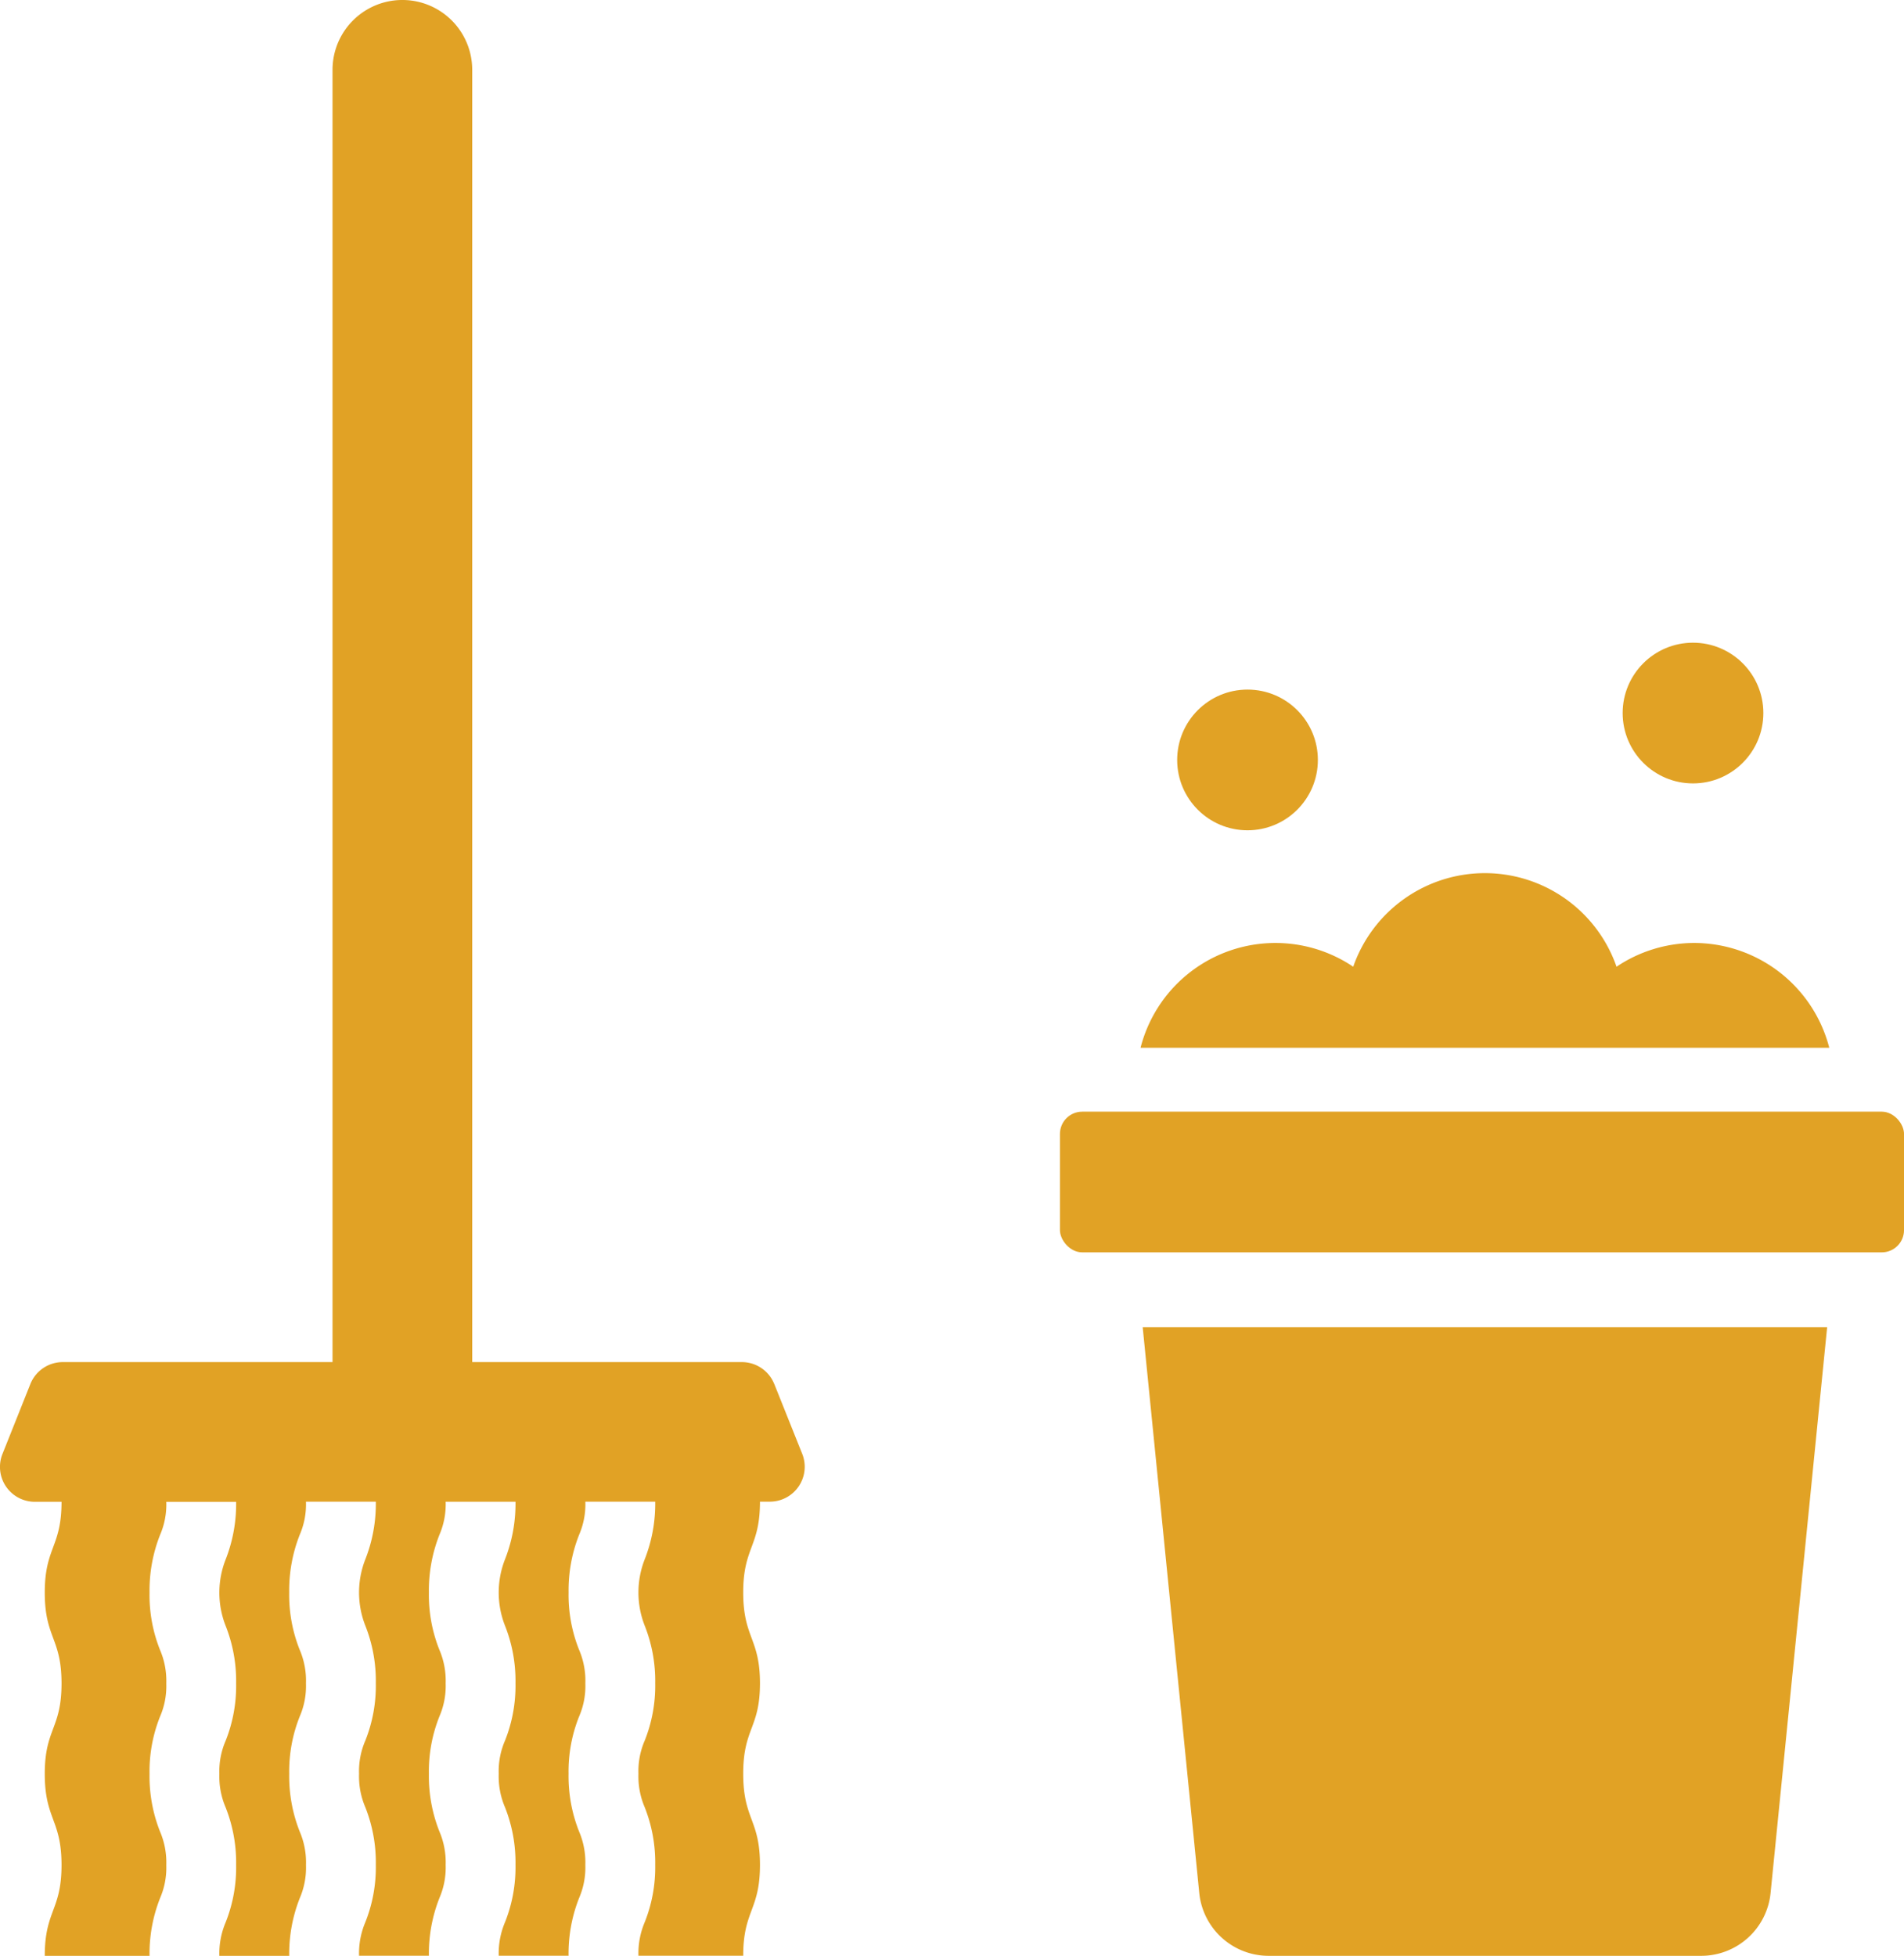 <svg xmlns="http://www.w3.org/2000/svg" width="85.528" height="87.847" viewBox="0 0 85.528 87.847">
  <g id="serv2" transform="translate(-5.478 -4)">
    <path id="Path_107581" data-name="Path 107581" d="M40.259,66.167a1.568,1.568,0,0,0-1.459-.988H26.69V7.137a3.137,3.137,0,0,0-6.275,0V65.179H8.3a1.568,1.568,0,0,0-1.459.988L5.591,69.3A1.567,1.567,0,0,0,7.05,71.454H8.242c0,2.039-.753,2.039-.753,4.079s.753,2.039.753,4.079-.753,2.024-.753,4.063.753,2.055.753,4.094-.753,2.039-.753,4.079h4.706a6.805,6.805,0,0,1,.471-2.588,3.445,3.445,0,0,0,.282-1.49,3.522,3.522,0,0,0-.282-1.506,6.737,6.737,0,0,1-.471-2.588,6.642,6.642,0,0,1,.471-2.573,3.445,3.445,0,0,0,.282-1.49,3.522,3.522,0,0,0-.282-1.506,6.642,6.642,0,0,1-.471-2.573,6.805,6.805,0,0,1,.471-2.588,3.445,3.445,0,0,0,.282-1.49h3.137a6.805,6.805,0,0,1-.471,2.588,4.074,4.074,0,0,0,0,2.981,6.737,6.737,0,0,1,.471,2.588,6.642,6.642,0,0,1-.471,2.573,3.445,3.445,0,0,0-.282,1.49,3.522,3.522,0,0,0,.282,1.506,6.737,6.737,0,0,1,.471,2.588,6.642,6.642,0,0,1-.471,2.573,3.574,3.574,0,0,0-.282,1.506H18.47a6.805,6.805,0,0,1,.471-2.588,3.445,3.445,0,0,0,.282-1.49,3.522,3.522,0,0,0-.282-1.506,6.737,6.737,0,0,1-.471-2.588A6.642,6.642,0,0,1,18.94,81.1a3.445,3.445,0,0,0,.282-1.49A3.522,3.522,0,0,0,18.94,78.1a6.642,6.642,0,0,1-.471-2.573,6.805,6.805,0,0,1,.471-2.588,3.445,3.445,0,0,0,.282-1.49H22.36a6.805,6.805,0,0,1-.471,2.588,4.074,4.074,0,0,0,0,2.981,6.737,6.737,0,0,1,.471,2.588,6.642,6.642,0,0,1-.471,2.573,3.445,3.445,0,0,0-.282,1.49,3.522,3.522,0,0,0,.282,1.506,6.737,6.737,0,0,1,.471,2.588,6.642,6.642,0,0,1-.471,2.573,3.574,3.574,0,0,0-.282,1.506h3.137a6.805,6.805,0,0,1,.471-2.588,3.445,3.445,0,0,0,.282-1.49,3.522,3.522,0,0,0-.282-1.506,6.737,6.737,0,0,1-.471-2.588,6.642,6.642,0,0,1,.471-2.573,3.445,3.445,0,0,0,.282-1.49,3.522,3.522,0,0,0-.282-1.506,6.642,6.642,0,0,1-.471-2.573,6.805,6.805,0,0,1,.471-2.588,3.445,3.445,0,0,0,.282-1.49h3.137a6.805,6.805,0,0,1-.471,2.588,4.074,4.074,0,0,0,0,2.981,6.738,6.738,0,0,1,.471,2.588,6.642,6.642,0,0,1-.471,2.573,3.445,3.445,0,0,0-.282,1.49,3.522,3.522,0,0,0,.282,1.506,6.737,6.737,0,0,1,.471,2.588,6.642,6.642,0,0,1-.471,2.573,3.574,3.574,0,0,0-.282,1.506h3.137a6.805,6.805,0,0,1,.471-2.588,3.445,3.445,0,0,0,.282-1.49,3.522,3.522,0,0,0-.282-1.506,6.738,6.738,0,0,1-.471-2.588A6.642,6.642,0,0,1,31.49,81.1a3.445,3.445,0,0,0,.282-1.49A3.522,3.522,0,0,0,31.49,78.1a6.642,6.642,0,0,1-.471-2.573,6.805,6.805,0,0,1,.471-2.588,3.445,3.445,0,0,0,.282-1.49H34.91a6.806,6.806,0,0,1-.471,2.588,4.074,4.074,0,0,0,0,2.981,6.738,6.738,0,0,1,.471,2.588,6.642,6.642,0,0,1-.471,2.573,3.445,3.445,0,0,0-.282,1.49,3.522,3.522,0,0,0,.282,1.506,6.738,6.738,0,0,1,.471,2.588,6.642,6.642,0,0,1-.471,2.573,3.574,3.574,0,0,0-.282,1.506h4.706c0-2.039.753-2.039.753-4.079s-.753-2.039-.753-4.094.753-2.039.753-4.063-.753-2.039-.753-4.079.753-2.039.753-4.079h.439A1.567,1.567,0,0,0,41.514,69.3l-1.255-3.137Z" fill="#e1a225"/>
    <rect id="Rectangle_1205" data-name="Rectangle 1205" width="37.916" height="6.319" rx="1" transform="translate(53.091 53.931)" fill="#e1a225"/>
    <circle id="Ellipse_49" data-name="Ellipse 49" cx="3.16" cy="3.16" r="3.16" transform="translate(58.357 34.973)" fill="#e1a225"/>
    <circle id="Ellipse_50" data-name="Ellipse 50" cx="3.16" cy="3.16" r="3.16" transform="translate(78.368 32.867)" fill="#e1a225"/>
    <path id="Path_107582" data-name="Path 107582" d="M63.019,32.137a6.263,6.263,0,0,0-3.5,1.067,6.262,6.262,0,0,0-11.828,0,6.254,6.254,0,0,0-9.553,3.639H69.075A6.274,6.274,0,0,0,63.019,32.137Z" transform="translate(18.574 14.217)" fill="#e1a225"/>
    <path id="Path_107583" data-name="Path 107583" d="M40.741,67.413a3.134,3.134,0,0,0,3.122,2.824h19.42a3.134,3.134,0,0,0,3.122-2.824L68.946,42H38.2l2.541,25.413Z" transform="translate(18.608 21.61)" fill="#e1a225"/>
  </g>
</svg>
